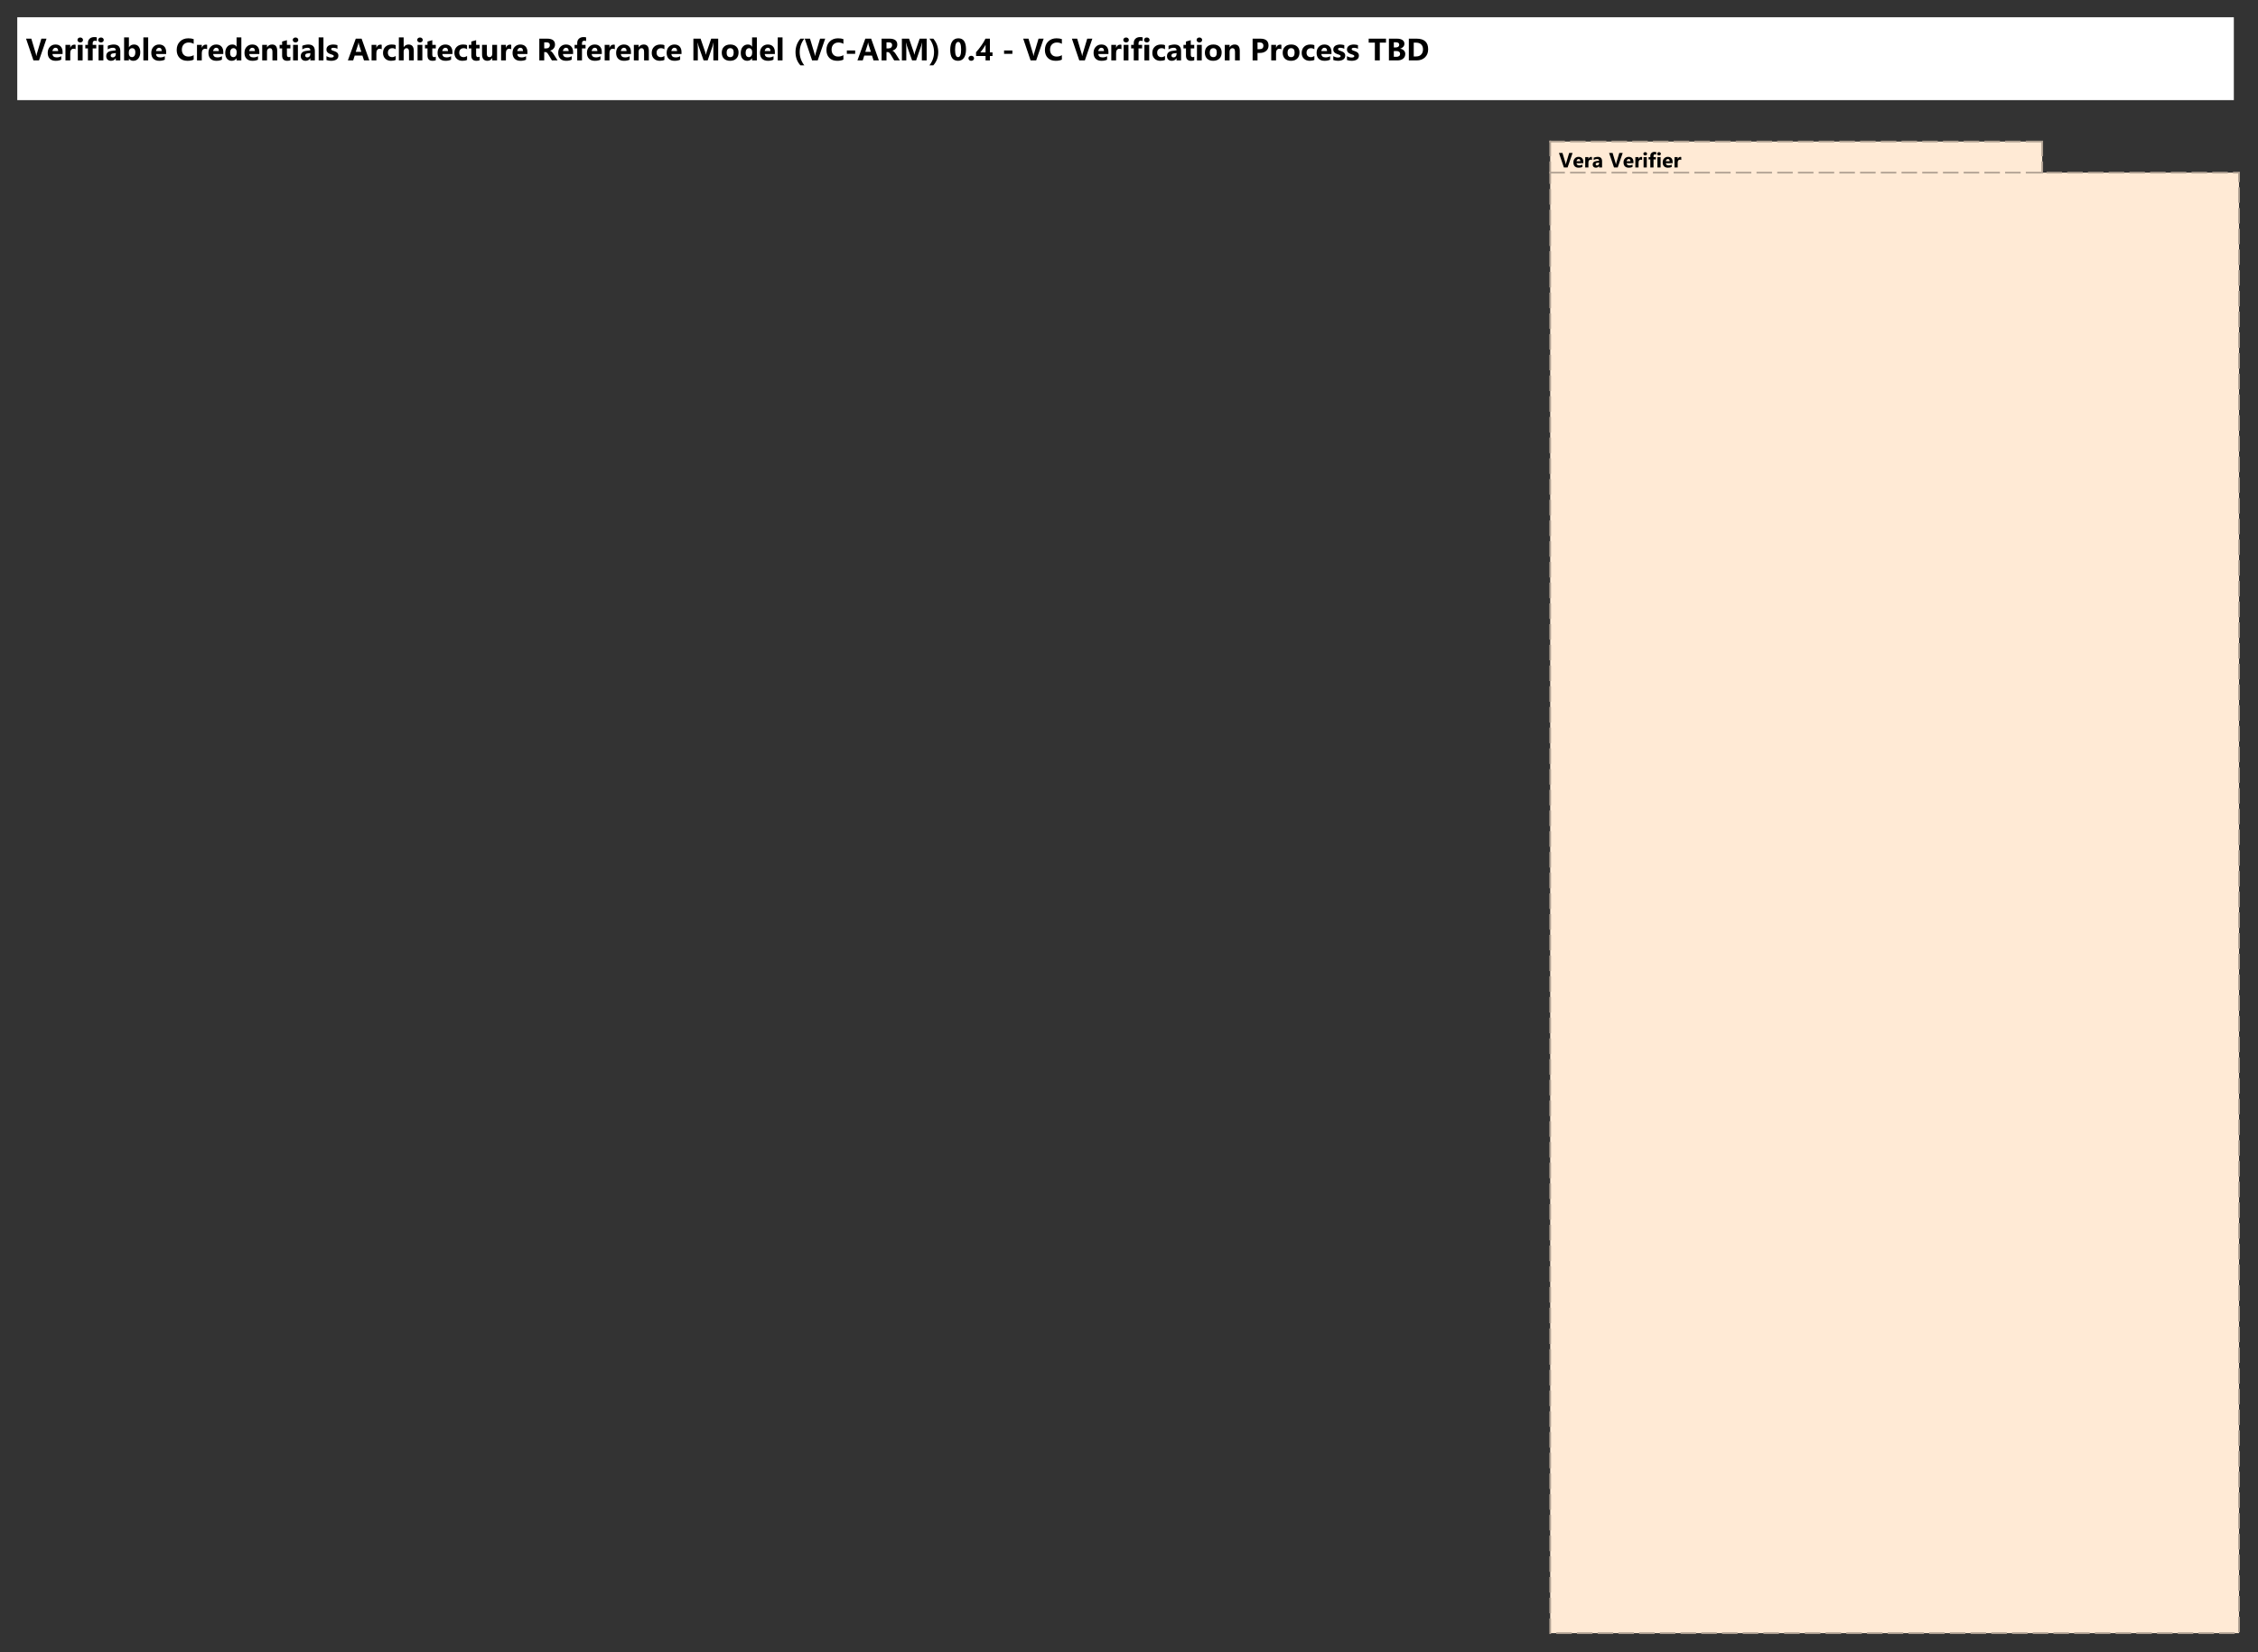 <?xml version="1.0" encoding="UTF-8"?>
<!DOCTYPE svg PUBLIC '-//W3C//DTD SVG 1.0//EN'
          'http://www.w3.org/TR/2001/REC-SVG-20010904/DTD/svg10.dtd'>
<svg fill-opacity="1" xmlns:xlink="http://www.w3.org/1999/xlink" color-rendering="auto" color-interpolation="auto" text-rendering="auto" stroke="black" stroke-linecap="square" stroke-miterlimit="10" shape-rendering="auto" stroke-opacity="1" fill="black" stroke-dasharray="none" font-weight="normal" stroke-width="1" viewBox="0 0 1308 957" xmlns="http://www.w3.org/2000/svg" font-family="'Dialog'" font-style="normal" stroke-linejoin="miter" font-size="12px" stroke-dashoffset="0" image-rendering="auto"
><rect x="0" y="0" width="1308" height="957" fill="#333333" stroke="none"/><!--Generated by Archi with Batik SVG Generator--><defs id="genericDefs"
  /><g
  ><defs id="defs1"
    ><clipPath clipPathUnits="userSpaceOnUse" id="clipPath1"
      ><path d="M9 9 L1296 9 L1296 60 L9 60 L9 9 Z"
      /></clipPath
      ><clipPath clipPathUnits="userSpaceOnUse" id="clipPath2"
      ><path d="M14 14 L832 14 L832 41 L14 41 L14 14 Z"
      /></clipPath
      ><clipPath clipPathUnits="userSpaceOnUse" id="clipPath3"
      ><path d="M897 81 L1299 81 L1299 948 L897 948 L897 81 Z"
      /></clipPath
      ><clipPath clipPathUnits="userSpaceOnUse" id="clipPath4"
      ><path d="M902 83 L974 83 L974 100 L902 100 L902 83 Z"
      /></clipPath
    ></defs
    ><g font-size="18px" fill="white" font-family="'Segoe UI'" stroke-linejoin="round" stroke="white" font-weight="bold" stroke-width="0" stroke-miterlimit="0"
    ><path d="M10 10 L1294 10 L1294 58 L10 58 L10 10" fill-rule="evenodd" clip-path="url(#clipPath1)" stroke="none"
      /><path fill="black" d="M26.938 22.391 L22.594 35 L19.375 35 L15.094 22.391 L18.141 22.391 L20.781 31.172 Q20.984 31.875 21.031 32.422 L21.078 32.422 Q21.141 31.828 21.359 31.125 L23.969 22.391 L26.938 22.391 ZM36.256 31.297 L30.396 31.297 Q30.537 33.25 32.865 33.25 Q34.35 33.25 35.475 32.547 L35.475 34.547 Q34.225 35.219 32.225 35.219 Q30.053 35.219 28.85 34.016 Q27.646 32.797 27.646 30.641 Q27.646 28.406 28.943 27.094 Q30.24 25.781 32.147 25.781 Q34.115 25.781 35.178 26.953 Q36.256 28.125 36.256 30.125 L36.256 31.297 ZM33.693 29.578 Q33.693 27.656 32.115 27.656 Q31.459 27.656 30.959 28.219 Q30.475 28.766 30.365 29.578 L33.693 29.578 ZM43.791 28.5 Q43.291 28.234 42.619 28.234 Q41.713 28.234 41.197 28.906 Q40.697 29.562 40.697 30.703 L40.697 35 L37.916 35 L37.916 26 L40.697 26 L40.697 27.672 L40.728 27.672 Q41.385 25.844 43.103 25.844 Q43.541 25.844 43.791 25.953 L43.791 28.5 ZM46.485 24.578 Q45.782 24.578 45.329 24.156 Q44.876 23.734 44.876 23.141 Q44.876 22.516 45.329 22.125 Q45.782 21.719 46.485 21.719 Q47.188 21.719 47.626 22.125 Q48.079 22.516 48.079 23.141 Q48.079 23.766 47.626 24.172 Q47.188 24.578 46.485 24.578 ZM47.86 35 L45.079 35 L45.079 26 L47.86 26 L47.86 35 ZM56.069 23.797 Q55.523 23.594 55.038 23.594 Q53.694 23.594 53.694 25.047 L53.694 26 L55.757 26 L55.757 28.047 L53.694 28.047 L53.694 35 L50.929 35 L50.929 28.047 L49.413 28.047 L49.413 26 L50.929 26 L50.929 24.891 Q50.929 23.344 51.929 22.406 Q52.929 21.469 54.663 21.469 Q55.507 21.469 56.069 21.641 L56.069 23.797 ZM58.5 24.578 Q57.797 24.578 57.344 24.156 Q56.891 23.734 56.891 23.141 Q56.891 22.516 57.344 22.125 Q57.797 21.719 58.5 21.719 Q59.203 21.719 59.641 22.125 Q60.094 22.516 60.094 23.141 Q60.094 23.766 59.641 24.172 Q59.203 24.578 58.5 24.578 ZM59.875 35 L57.094 35 L57.094 26 L59.875 26 L59.875 35 ZM69.693 35 L67.068 35 L67.068 33.703 L67.037 33.703 Q66.131 35.219 64.35 35.219 Q63.037 35.219 62.287 34.484 Q61.537 33.734 61.537 32.5 Q61.537 29.875 64.647 29.469 L67.084 29.141 Q67.084 27.672 65.49 27.672 Q63.881 27.672 62.428 28.625 L62.428 26.531 Q63.006 26.234 64.006 26.016 Q65.022 25.781 65.85 25.781 Q69.693 25.781 69.693 29.625 L69.693 35 ZM67.084 31.344 L67.084 30.734 L65.443 30.953 Q64.1 31.125 64.1 32.172 Q64.1 32.641 64.428 32.953 Q64.756 33.25 65.318 33.25 Q66.1 33.25 66.584 32.719 Q67.084 32.172 67.084 31.344 ZM74.707 33.953 L74.676 33.953 L74.676 35 L71.894 35 L71.894 21.672 L74.676 21.672 L74.676 27.359 L74.707 27.359 Q75.738 25.781 77.629 25.781 Q79.379 25.781 80.316 26.984 Q81.254 28.172 81.254 30.25 Q81.254 32.5 80.144 33.859 Q79.051 35.219 77.223 35.219 Q75.551 35.219 74.707 33.953 ZM74.629 30.156 L74.629 31.078 Q74.629 31.953 75.129 32.531 Q75.629 33.094 76.41 33.094 Q77.363 33.094 77.879 32.359 Q78.41 31.625 78.41 30.281 Q78.41 29.156 77.926 28.531 Q77.441 27.906 76.566 27.906 Q75.723 27.906 75.176 28.531 Q74.629 29.156 74.629 30.156 ZM85.838 35 L83.057 35 L83.057 21.672 L85.838 21.672 L85.838 35 ZM96.25 31.297 L90.391 31.297 Q90.531 33.25 92.859 33.25 Q94.344 33.25 95.469 32.547 L95.469 34.547 Q94.219 35.219 92.219 35.219 Q90.047 35.219 88.844 34.016 Q87.641 32.797 87.641 30.641 Q87.641 28.406 88.938 27.094 Q90.234 25.781 92.141 25.781 Q94.109 25.781 95.172 26.953 Q96.25 28.125 96.25 30.125 L96.25 31.297 ZM93.688 29.578 Q93.688 27.656 92.109 27.656 Q91.453 27.656 90.953 28.219 Q90.469 28.766 90.359 29.578 L93.688 29.578 ZM112.189 34.547 Q110.798 35.219 108.579 35.219 Q105.673 35.219 104.017 33.516 Q102.36 31.812 102.36 28.969 Q102.36 25.953 104.22 24.078 Q106.095 22.188 109.064 22.188 Q110.923 22.188 112.189 22.656 L112.189 25.391 Q110.923 24.625 109.298 24.625 Q107.517 24.625 106.423 25.75 Q105.345 26.859 105.345 28.766 Q105.345 30.594 106.376 31.688 Q107.407 32.766 109.142 32.766 Q110.798 32.766 112.189 31.953 L112.189 34.547 ZM119.983 28.5 Q119.483 28.234 118.811 28.234 Q117.905 28.234 117.39 28.906 Q116.89 29.562 116.89 30.703 L116.89 35 L114.108 35 L114.108 26 L116.89 26 L116.89 27.672 L116.921 27.672 Q117.577 25.844 119.296 25.844 Q119.733 25.844 119.983 25.953 L119.983 28.5 ZM129.35 31.297 L123.49 31.297 Q123.631 33.25 125.959 33.25 Q127.443 33.25 128.568 32.547 L128.568 34.547 Q127.318 35.219 125.318 35.219 Q123.147 35.219 121.943 34.016 Q120.74 32.797 120.74 30.641 Q120.74 28.406 122.037 27.094 Q123.334 25.781 125.24 25.781 Q127.209 25.781 128.272 26.953 Q129.35 28.125 129.35 30.125 L129.35 31.297 ZM126.787 29.578 Q126.787 27.656 125.209 27.656 Q124.553 27.656 124.053 28.219 Q123.568 28.766 123.459 29.578 L126.787 29.578 ZM139.807 35 L137.041 35 L137.041 33.766 L136.994 33.766 Q136.057 35.219 134.213 35.219 Q132.525 35.219 131.494 34.031 Q130.478 32.844 130.478 30.703 Q130.478 28.469 131.603 27.125 Q132.744 25.781 134.572 25.781 Q136.322 25.781 136.994 27.031 L137.041 27.031 L137.041 21.672 L139.807 21.672 L139.807 35 ZM137.088 30.625 L137.088 29.953 Q137.088 29.062 136.572 28.484 Q136.072 27.906 135.26 27.906 Q134.322 27.906 133.807 28.641 Q133.291 29.359 133.291 30.625 Q133.291 31.812 133.791 32.453 Q134.291 33.094 135.182 33.094 Q136.025 33.094 136.557 32.422 Q137.088 31.734 137.088 30.625 ZM150.232 31.297 L144.373 31.297 Q144.514 33.25 146.842 33.25 Q148.326 33.25 149.451 32.547 L149.451 34.547 Q148.201 35.219 146.201 35.219 Q144.029 35.219 142.826 34.016 Q141.623 32.797 141.623 30.641 Q141.623 28.406 142.92 27.094 Q144.217 25.781 146.123 25.781 Q148.092 25.781 149.154 26.953 Q150.232 28.125 150.232 30.125 L150.232 31.297 ZM147.67 29.578 Q147.67 27.656 146.092 27.656 Q145.435 27.656 144.935 28.219 Q144.451 28.766 144.342 29.578 L147.67 29.578 ZM160.58 35 L157.815 35 L157.815 30 Q157.815 27.906 156.315 27.906 Q155.596 27.906 155.127 28.469 Q154.674 29.016 154.674 29.859 L154.674 35 L151.893 35 L151.893 26 L154.674 26 L154.674 27.422 L154.705 27.422 Q155.69 25.781 157.596 25.781 Q160.58 25.781 160.58 29.484 L160.58 35 ZM168.22 34.891 Q167.61 35.219 166.36 35.219 Q163.423 35.219 163.423 32.172 L163.423 28.047 L161.97 28.047 L161.97 26 L163.423 26 L163.423 24.062 L166.204 23.266 L166.204 26 L168.22 26 L168.22 28.047 L166.204 28.047 L166.204 31.688 Q166.204 33.094 167.314 33.094 Q167.751 33.094 168.22 32.844 L168.22 34.891 ZM171.193 24.578 Q170.49 24.578 170.037 24.156 Q169.584 23.734 169.584 23.141 Q169.584 22.516 170.037 22.125 Q170.49 21.719 171.193 21.719 Q171.897 21.719 172.334 22.125 Q172.787 22.516 172.787 23.141 Q172.787 23.766 172.334 24.172 Q171.897 24.578 171.193 24.578 ZM172.568 35 L169.787 35 L169.787 26 L172.568 26 L172.568 35 ZM182.387 35 L179.762 35 L179.762 33.703 L179.731 33.703 Q178.824 35.219 177.043 35.219 Q175.731 35.219 174.981 34.484 Q174.231 33.734 174.231 32.5 Q174.231 29.875 177.34 29.469 L179.777 29.141 Q179.777 27.672 178.184 27.672 Q176.574 27.672 175.121 28.625 L175.121 26.531 Q175.699 26.234 176.699 26.016 Q177.715 25.781 178.543 25.781 Q182.387 25.781 182.387 29.625 L182.387 35 ZM179.777 31.344 L179.777 30.734 L178.137 30.953 Q176.793 31.125 176.793 32.172 Q176.793 32.641 177.121 32.953 Q177.449 33.25 178.012 33.25 Q178.793 33.25 179.277 32.719 Q179.777 32.172 179.777 31.344 ZM187.369 35 L184.588 35 L184.588 21.672 L187.369 21.672 L187.369 35 ZM189.109 34.766 L189.109 32.516 Q189.797 32.922 190.469 33.125 Q191.156 33.328 191.766 33.328 Q192.5 33.328 192.922 33.125 Q193.359 32.922 193.359 32.516 Q193.359 32.25 193.156 32.078 Q192.969 31.891 192.656 31.766 Q192.359 31.641 192 31.531 Q191.641 31.422 191.312 31.297 Q190.766 31.094 190.359 30.859 Q189.953 30.625 189.672 30.312 Q189.406 30 189.25 29.609 Q189.109 29.203 189.109 28.641 Q189.109 27.891 189.438 27.344 Q189.766 26.797 190.312 26.453 Q190.875 26.109 191.578 25.953 Q192.281 25.781 193.047 25.781 Q193.641 25.781 194.25 25.875 Q194.875 25.969 195.469 26.141 L195.469 28.281 Q194.953 27.984 194.344 27.828 Q193.75 27.672 193.156 27.672 Q192.891 27.672 192.641 27.719 Q192.406 27.766 192.219 27.859 Q192.031 27.953 191.922 28.094 Q191.828 28.234 191.828 28.422 Q191.828 28.672 191.984 28.844 Q192.141 29.016 192.391 29.156 Q192.656 29.281 192.969 29.391 Q193.281 29.484 193.578 29.578 Q194.141 29.781 194.578 30.016 Q195.031 30.234 195.344 30.547 Q195.672 30.844 195.844 31.266 Q196.016 31.672 196.016 32.25 Q196.016 33.047 195.672 33.625 Q195.328 34.188 194.75 34.547 Q194.172 34.891 193.422 35.047 Q192.672 35.219 191.859 35.219 Q190.375 35.219 189.109 34.766 ZM213.947 35 L210.853 35 L209.947 32.203 L205.463 32.203 L204.588 35 L201.51 35 L206.088 22.391 L209.463 22.391 L213.947 35 ZM209.307 30.016 L207.947 25.781 Q207.791 25.312 207.728 24.641 L207.666 24.641 Q207.619 25.203 207.447 25.75 L206.072 30.016 L209.307 30.016 ZM221.119 28.5 Q220.619 28.234 219.947 28.234 Q219.041 28.234 218.525 28.906 Q218.025 29.562 218.025 30.703 L218.025 35 L215.244 35 L215.244 26 L218.025 26 L218.025 27.672 L218.057 27.672 Q218.713 25.844 220.432 25.844 Q220.869 25.844 221.119 25.953 L221.119 28.5 ZM229.22 34.672 Q228.282 35.219 226.517 35.219 Q224.439 35.219 223.157 33.969 Q221.876 32.703 221.876 30.719 Q221.876 28.422 223.251 27.109 Q224.626 25.781 226.923 25.781 Q228.517 25.781 229.22 26.203 L229.22 28.562 Q228.36 27.906 227.282 27.906 Q226.095 27.906 225.392 28.609 Q224.689 29.297 224.689 30.531 Q224.689 31.734 225.36 32.422 Q226.032 33.094 227.189 33.094 Q228.235 33.094 229.22 32.438 L229.22 34.672 ZM239.688 35 L236.922 35 L236.922 29.891 Q236.922 27.906 235.469 27.906 Q234.734 27.906 234.281 28.469 Q233.828 29.016 233.828 29.859 L233.828 35 L231.047 35 L231.047 21.672 L233.828 21.672 L233.828 27.328 L233.859 27.328 Q234.875 25.781 236.625 25.781 Q239.688 25.781 239.688 29.469 L239.688 35 ZM243.29 24.578 Q242.587 24.578 242.134 24.156 Q241.681 23.734 241.681 23.141 Q241.681 22.516 242.134 22.125 Q242.587 21.719 243.29 21.719 Q243.993 21.719 244.431 22.125 Q244.884 22.516 244.884 23.141 Q244.884 23.766 244.431 24.172 Q243.993 24.578 243.29 24.578 ZM244.665 35 L241.884 35 L241.884 26 L244.665 26 L244.665 35 ZM252.436 34.891 Q251.827 35.219 250.577 35.219 Q247.64 35.219 247.64 32.172 L247.64 28.047 L246.186 28.047 L246.186 26 L247.64 26 L247.64 24.062 L250.421 23.266 L250.421 26 L252.436 26 L252.436 28.047 L250.421 28.047 L250.421 31.688 Q250.421 33.094 251.53 33.094 Q251.968 33.094 252.436 32.844 L252.436 34.891 ZM262.082 31.297 L256.223 31.297 Q256.363 33.25 258.691 33.25 Q260.176 33.25 261.301 32.547 L261.301 34.547 Q260.051 35.219 258.051 35.219 Q255.879 35.219 254.676 34.016 Q253.473 32.797 253.473 30.641 Q253.473 28.406 254.769 27.094 Q256.066 25.781 257.973 25.781 Q259.941 25.781 261.004 26.953 Q262.082 28.125 262.082 30.125 L262.082 31.297 ZM259.519 29.578 Q259.519 27.656 257.941 27.656 Q257.285 27.656 256.785 28.219 Q256.301 28.766 256.191 29.578 L259.519 29.578 ZM270.555 34.672 Q269.617 35.219 267.852 35.219 Q265.773 35.219 264.492 33.969 Q263.211 32.703 263.211 30.719 Q263.211 28.422 264.586 27.109 Q265.961 25.781 268.258 25.781 Q269.852 25.781 270.555 26.203 L270.555 28.562 Q269.695 27.906 268.617 27.906 Q267.43 27.906 266.727 28.609 Q266.023 29.297 266.023 30.531 Q266.023 31.734 266.695 32.422 Q267.367 33.094 268.523 33.094 Q269.57 33.094 270.555 32.438 L270.555 34.672 ZM277.819 34.891 Q277.21 35.219 275.96 35.219 Q273.022 35.219 273.022 32.172 L273.022 28.047 L271.569 28.047 L271.569 26 L273.022 26 L273.022 24.062 L275.804 23.266 L275.804 26 L277.819 26 L277.819 28.047 L275.804 28.047 L275.804 31.688 Q275.804 33.094 276.913 33.094 Q277.351 33.094 277.819 32.844 L277.819 34.891 ZM287.934 35 L285.168 35 L285.168 33.625 L285.121 33.625 Q284.09 35.219 282.371 35.219 Q279.246 35.219 279.246 31.438 L279.246 26 L282.012 26 L282.012 31.188 Q282.012 33.094 283.527 33.094 Q284.277 33.094 284.715 32.578 Q285.168 32.047 285.168 31.156 L285.168 26 L287.934 26 L287.934 35 ZM296.151 28.5 Q295.651 28.234 294.979 28.234 Q294.073 28.234 293.558 28.906 Q293.058 29.562 293.058 30.703 L293.058 35 L290.276 35 L290.276 26 L293.058 26 L293.058 27.672 L293.089 27.672 Q293.745 25.844 295.464 25.844 Q295.901 25.844 296.151 25.953 L296.151 28.5 ZM305.518 31.297 L299.658 31.297 Q299.799 33.25 302.127 33.25 Q303.611 33.25 304.736 32.547 L304.736 34.547 Q303.486 35.219 301.486 35.219 Q299.315 35.219 298.111 34.016 Q296.908 32.797 296.908 30.641 Q296.908 28.406 298.205 27.094 Q299.502 25.781 301.408 25.781 Q303.377 25.781 304.44 26.953 Q305.518 28.125 305.518 30.125 L305.518 31.297 ZM302.955 29.578 Q302.955 27.656 301.377 27.656 Q300.721 27.656 300.221 28.219 Q299.736 28.766 299.627 29.578 L302.955 29.578 ZM322.987 35 L319.722 35 L317.769 31.75 Q317.55 31.391 317.347 31.109 Q317.144 30.812 316.925 30.609 Q316.722 30.391 316.503 30.281 Q316.284 30.172 316.019 30.172 L315.253 30.172 L315.253 35 L312.409 35 L312.409 22.391 L316.909 22.391 Q321.503 22.391 321.503 25.828 Q321.503 26.484 321.3 27.047 Q321.097 27.594 320.722 28.047 Q320.362 28.5 319.831 28.828 Q319.315 29.141 318.675 29.328 L318.675 29.359 Q318.956 29.453 319.222 29.656 Q319.487 29.844 319.722 30.109 Q319.972 30.375 320.19 30.688 Q320.425 30.984 320.612 31.266 L322.987 35 ZM315.253 24.516 L315.253 28.031 L316.487 28.031 Q317.394 28.031 317.956 27.5 Q318.519 26.969 318.519 26.172 Q318.519 24.516 316.534 24.516 L315.253 24.516 ZM331.973 31.297 L326.113 31.297 Q326.254 33.25 328.582 33.25 Q330.066 33.25 331.191 32.547 L331.191 34.547 Q329.941 35.219 327.941 35.219 Q325.769 35.219 324.566 34.016 Q323.363 32.797 323.363 30.641 Q323.363 28.406 324.66 27.094 Q325.957 25.781 327.863 25.781 Q329.832 25.781 330.894 26.953 Q331.973 28.125 331.973 30.125 L331.973 31.297 ZM329.41 29.578 Q329.41 27.656 327.832 27.656 Q327.176 27.656 326.676 28.219 Q326.191 28.766 326.082 29.578 L329.41 29.578 ZM339.508 23.797 Q338.961 23.594 338.477 23.594 Q337.133 23.594 337.133 25.047 L337.133 26 L339.195 26 L339.195 28.047 L337.133 28.047 L337.133 35 L334.367 35 L334.367 28.047 L332.852 28.047 L332.852 26 L334.367 26 L334.367 24.891 Q334.367 23.344 335.367 22.406 Q336.367 21.469 338.102 21.469 Q338.945 21.469 339.508 21.641 L339.508 23.797 ZM348.61 31.297 L342.751 31.297 Q342.892 33.25 345.22 33.25 Q346.704 33.25 347.829 32.547 L347.829 34.547 Q346.579 35.219 344.579 35.219 Q342.407 35.219 341.204 34.016 Q340.001 32.797 340.001 30.641 Q340.001 28.406 341.298 27.094 Q342.595 25.781 344.501 25.781 Q346.47 25.781 347.532 26.953 Q348.61 28.125 348.61 30.125 L348.61 31.297 ZM346.048 29.578 Q346.048 27.656 344.47 27.656 Q343.813 27.656 343.313 28.219 Q342.829 28.766 342.72 29.578 L346.048 29.578 ZM356.146 28.5 Q355.646 28.234 354.974 28.234 Q354.067 28.234 353.552 28.906 Q353.052 29.562 353.052 30.703 L353.052 35 L350.271 35 L350.271 26 L353.052 26 L353.052 27.672 L353.083 27.672 Q353.739 25.844 355.458 25.844 Q355.896 25.844 356.146 25.953 L356.146 28.5 ZM365.512 31.297 L359.652 31.297 Q359.793 33.25 362.121 33.25 Q363.606 33.25 364.731 32.547 L364.731 34.547 Q363.481 35.219 361.481 35.219 Q359.309 35.219 358.106 34.016 Q356.902 32.797 356.902 30.641 Q356.902 28.406 358.199 27.094 Q359.496 25.781 361.402 25.781 Q363.371 25.781 364.434 26.953 Q365.512 28.125 365.512 30.125 L365.512 31.297 ZM362.949 29.578 Q362.949 27.656 361.371 27.656 Q360.715 27.656 360.215 28.219 Q359.731 28.766 359.621 29.578 L362.949 29.578 ZM375.859 35 L373.094 35 L373.094 30 Q373.094 27.906 371.594 27.906 Q370.875 27.906 370.406 28.469 Q369.953 29.016 369.953 29.859 L369.953 35 L367.172 35 L367.172 26 L369.953 26 L369.953 27.422 L369.984 27.422 Q370.969 25.781 372.875 25.781 Q375.859 25.781 375.859 29.484 L375.859 35 ZM384.874 34.672 Q383.937 35.219 382.171 35.219 Q380.093 35.219 378.812 33.969 Q377.53 32.703 377.53 30.719 Q377.53 28.422 378.905 27.109 Q380.28 25.781 382.577 25.781 Q384.171 25.781 384.874 26.203 L384.874 28.562 Q384.015 27.906 382.937 27.906 Q381.749 27.906 381.046 28.609 Q380.343 29.297 380.343 30.531 Q380.343 31.734 381.015 32.422 Q381.687 33.094 382.843 33.094 Q383.89 33.094 384.874 32.438 L384.874 34.672 ZM394.779 31.297 L388.92 31.297 Q389.06 33.25 391.389 33.25 Q392.873 33.25 393.998 32.547 L393.998 34.547 Q392.748 35.219 390.748 35.219 Q388.576 35.219 387.373 34.016 Q386.17 32.797 386.17 30.641 Q386.17 28.406 387.467 27.094 Q388.764 25.781 390.67 25.781 Q392.639 25.781 393.701 26.953 Q394.779 28.125 394.779 30.125 L394.779 31.297 ZM392.217 29.578 Q392.217 27.656 390.639 27.656 Q389.982 27.656 389.482 28.219 Q388.998 28.766 388.889 29.578 L392.217 29.578 ZM416.03 35 L413.233 35 L413.233 27.453 Q413.233 26.234 413.343 24.766 L413.265 24.766 Q413.046 25.922 412.874 26.438 L409.921 35 L407.593 35 L404.593 26.516 Q404.468 26.172 404.202 24.766 L404.124 24.766 Q404.233 26.625 404.233 28.031 L404.233 35 L401.671 35 L401.671 22.391 L405.827 22.391 L408.405 29.859 Q408.718 30.766 408.858 31.672 L408.905 31.672 Q409.14 30.625 409.405 29.844 L411.983 22.391 L416.03 22.391 L416.03 35 ZM422.913 35.219 Q420.663 35.219 419.382 33.969 Q418.101 32.703 418.101 30.531 Q418.101 28.297 419.429 27.047 Q420.772 25.781 423.038 25.781 Q425.288 25.781 426.554 27.047 Q427.835 28.297 427.835 30.375 Q427.835 32.625 426.522 33.922 Q425.21 35.219 422.913 35.219 ZM422.991 27.906 Q422.007 27.906 421.46 28.594 Q420.913 29.266 420.913 30.5 Q420.913 33.094 423.007 33.094 Q425.007 33.094 425.007 30.422 Q425.007 27.906 422.991 27.906 ZM438.433 35 L435.667 35 L435.667 33.766 L435.62 33.766 Q434.683 35.219 432.839 35.219 Q431.151 35.219 430.12 34.031 Q429.104 32.844 429.104 30.703 Q429.104 28.469 430.229 27.125 Q431.37 25.781 433.198 25.781 Q434.948 25.781 435.62 27.031 L435.667 27.031 L435.667 21.672 L438.433 21.672 L438.433 35 ZM435.714 30.625 L435.714 29.953 Q435.714 29.062 435.198 28.484 Q434.698 27.906 433.886 27.906 Q432.948 27.906 432.433 28.641 Q431.917 29.359 431.917 30.625 Q431.917 31.812 432.417 32.453 Q432.917 33.094 433.808 33.094 Q434.651 33.094 435.183 32.422 Q435.714 31.734 435.714 30.625 ZM448.858 31.297 L442.999 31.297 Q443.14 33.25 445.468 33.25 Q446.952 33.25 448.077 32.547 L448.077 34.547 Q446.827 35.219 444.827 35.219 Q442.655 35.219 441.452 34.016 Q440.249 32.797 440.249 30.641 Q440.249 28.406 441.546 27.094 Q442.843 25.781 444.749 25.781 Q446.718 25.781 447.78 26.953 Q448.858 28.125 448.858 30.125 L448.858 31.297 ZM446.296 29.578 Q446.296 27.656 444.718 27.656 Q444.062 27.656 443.562 28.219 Q443.077 28.766 442.968 29.578 L446.296 29.578 ZM453.3 35 L450.519 35 L450.519 21.672 L453.3 21.672 L453.3 35 ZM465.928 37.859 L463.662 37.859 Q460.818 34.734 460.818 30.172 Q460.818 25.766 463.662 22.391 L465.912 22.391 Q463.24 25.922 463.24 30.172 Q463.24 34.422 465.928 37.859 ZM478.01 22.391 L473.666 35 L470.447 35 L466.166 22.391 L469.213 22.391 L471.853 31.172 Q472.057 31.875 472.103 32.422 L472.15 32.422 Q472.213 31.828 472.432 31.125 L475.041 22.391 L478.01 22.391 ZM488.562 34.547 Q487.172 35.219 484.953 35.219 Q482.047 35.219 480.391 33.516 Q478.734 31.812 478.734 28.969 Q478.734 25.953 480.594 24.078 Q482.469 22.188 485.438 22.188 Q487.297 22.188 488.562 22.656 L488.562 25.391 Q487.297 24.625 485.672 24.625 Q483.891 24.625 482.797 25.75 Q481.719 26.859 481.719 28.766 Q481.719 30.594 482.75 31.688 Q483.781 32.766 485.516 32.766 Q487.172 32.766 488.562 31.953 L488.562 34.547 ZM495.373 31.172 L490.56 31.172 L490.56 29.219 L495.373 29.219 L495.373 31.172 ZM509.119 35 L506.025 35 L505.119 32.203 L500.635 32.203 L499.76 35 L496.682 35 L501.26 22.391 L504.635 22.391 L509.119 35 ZM504.478 30.016 L503.119 25.781 Q502.963 25.312 502.9 24.641 L502.838 24.641 Q502.791 25.203 502.619 25.75 L501.244 30.016 L504.478 30.016 ZM521.26 35 L517.994 35 L516.041 31.75 Q515.822 31.391 515.619 31.109 Q515.416 30.812 515.197 30.609 Q514.994 30.391 514.775 30.281 Q514.557 30.172 514.291 30.172 L513.525 30.172 L513.525 35 L510.682 35 L510.682 22.391 L515.182 22.391 Q519.775 22.391 519.775 25.828 Q519.775 26.484 519.572 27.047 Q519.369 27.594 518.994 28.047 Q518.635 28.5 518.104 28.828 Q517.588 29.141 516.947 29.328 L516.947 29.359 Q517.229 29.453 517.494 29.656 Q517.76 29.844 517.994 30.109 Q518.244 30.375 518.463 30.688 Q518.697 30.984 518.885 31.266 L521.26 35 ZM513.525 24.516 L513.525 28.031 L514.76 28.031 Q515.666 28.031 516.229 27.5 Q516.791 26.969 516.791 26.172 Q516.791 24.516 514.807 24.516 L513.525 24.516 ZM536.792 35 L533.995 35 L533.995 27.453 Q533.995 26.234 534.105 24.766 L534.026 24.766 Q533.808 25.922 533.636 26.438 L530.683 35 L528.355 35 L525.355 26.516 Q525.23 26.172 524.964 24.766 L524.886 24.766 Q524.995 26.625 524.995 28.031 L524.995 35 L522.433 35 L522.433 22.391 L526.589 22.391 L529.167 29.859 Q529.48 30.766 529.62 31.672 L529.667 31.672 Q529.901 30.625 530.167 29.844 L532.745 22.391 L536.792 22.391 L536.792 35 ZM540.628 37.859 L538.378 37.859 Q541.065 34.438 541.065 30.172 Q541.065 25.953 538.378 22.391 L540.644 22.391 Q543.503 25.781 543.503 30.172 Q543.503 34.703 540.628 37.859 ZM554.941 35.219 Q550.441 35.219 550.441 28.906 Q550.441 25.625 551.66 23.906 Q552.879 22.188 555.191 22.188 Q559.582 22.188 559.582 28.609 Q559.582 31.812 558.379 33.516 Q557.176 35.219 554.941 35.219 ZM555.066 24.297 Q553.254 24.297 553.254 28.828 Q553.254 33.094 555.019 33.094 Q556.754 33.094 556.754 28.703 Q556.754 24.297 555.066 24.297 ZM562.592 35.219 Q561.904 35.219 561.451 34.797 Q560.998 34.375 560.998 33.766 Q560.998 33.125 561.467 32.719 Q561.936 32.312 562.639 32.312 Q563.357 32.312 563.795 32.734 Q564.248 33.141 564.248 33.766 Q564.248 34.406 563.779 34.812 Q563.326 35.219 562.592 35.219 ZM573.438 22.391 L573.438 30.344 L574.938 30.344 L574.938 32.422 L573.438 32.422 L573.438 35 L570.907 35 L570.907 32.422 L565.407 32.422 L565.407 30.25 Q566.142 29.422 566.923 28.453 Q567.704 27.484 568.423 26.453 Q569.157 25.422 569.782 24.391 Q570.423 23.344 570.86 22.391 L573.438 22.391 ZM567.892 30.344 L570.907 30.344 L570.907 25.938 Q570.595 26.516 570.235 27.094 Q569.876 27.672 569.47 28.25 Q569.079 28.812 568.673 29.344 Q568.267 29.875 567.892 30.344 ZM586.445 31.172 L581.633 31.172 L581.633 29.219 L586.445 29.219 L586.445 31.172 ZM604.563 22.391 L600.22 35 L597.001 35 L592.72 22.391 L595.767 22.391 L598.407 31.172 Q598.61 31.875 598.657 32.422 L598.704 32.422 Q598.767 31.828 598.985 31.125 L601.595 22.391 L604.563 22.391 ZM615.116 34.547 Q613.726 35.219 611.507 35.219 Q608.601 35.219 606.944 33.516 Q605.288 31.812 605.288 28.969 Q605.288 25.953 607.148 24.078 Q609.023 22.188 611.991 22.188 Q613.851 22.188 615.116 22.656 L615.116 25.391 Q613.851 24.625 612.226 24.625 Q610.444 24.625 609.351 25.75 Q608.273 26.859 608.273 28.766 Q608.273 30.594 609.304 31.688 Q610.335 32.766 612.069 32.766 Q613.726 32.766 615.116 31.953 L615.116 34.547 ZM632.768 22.391 L628.424 35 L625.205 35 L620.924 22.391 L623.971 22.391 L626.611 31.172 Q626.814 31.875 626.861 32.422 L626.908 32.422 Q626.971 31.828 627.189 31.125 L629.799 22.391 L632.768 22.391 ZM642.086 31.297 L636.227 31.297 Q636.367 33.25 638.695 33.25 Q640.18 33.25 641.305 32.547 L641.305 34.547 Q640.055 35.219 638.055 35.219 Q635.883 35.219 634.68 34.016 Q633.477 32.797 633.477 30.641 Q633.477 28.406 634.773 27.094 Q636.07 25.781 637.977 25.781 Q639.945 25.781 641.008 26.953 Q642.086 28.125 642.086 30.125 L642.086 31.297 ZM639.523 29.578 Q639.523 27.656 637.945 27.656 Q637.289 27.656 636.789 28.219 Q636.305 28.766 636.195 29.578 L639.523 29.578 ZM649.621 28.5 Q649.121 28.234 648.449 28.234 Q647.543 28.234 647.027 28.906 Q646.527 29.562 646.527 30.703 L646.527 35 L643.746 35 L643.746 26 L646.527 26 L646.527 27.672 L646.559 27.672 Q647.215 25.844 648.934 25.844 Q649.371 25.844 649.621 25.953 L649.621 28.5 ZM652.315 24.578 Q651.612 24.578 651.159 24.156 Q650.706 23.734 650.706 23.141 Q650.706 22.516 651.159 22.125 Q651.612 21.719 652.315 21.719 Q653.019 21.719 653.456 22.125 Q653.909 22.516 653.909 23.141 Q653.909 23.766 653.456 24.172 Q653.019 24.578 652.315 24.578 ZM653.69 35 L650.909 35 L650.909 26 L653.69 26 L653.69 35 ZM661.899 23.797 Q661.352 23.594 660.868 23.594 Q659.524 23.594 659.524 25.047 L659.524 26 L661.587 26 L661.587 28.047 L659.524 28.047 L659.524 35 L656.759 35 L656.759 28.047 L655.243 28.047 L655.243 26 L656.759 26 L656.759 24.891 Q656.759 23.344 657.759 22.406 Q658.759 21.469 660.493 21.469 Q661.337 21.469 661.899 21.641 L661.899 23.797 ZM664.33 24.578 Q663.627 24.578 663.174 24.156 Q662.721 23.734 662.721 23.141 Q662.721 22.516 663.174 22.125 Q663.627 21.719 664.33 21.719 Q665.033 21.719 665.471 22.125 Q665.924 22.516 665.924 23.141 Q665.924 23.766 665.471 24.172 Q665.033 24.578 664.33 24.578 ZM665.705 35 L662.924 35 L662.924 26 L665.705 26 L665.705 35 ZM674.852 34.672 Q673.914 35.219 672.148 35.219 Q670.07 35.219 668.789 33.969 Q667.508 32.703 667.508 30.719 Q667.508 28.422 668.883 27.109 Q670.258 25.781 672.555 25.781 Q674.148 25.781 674.852 26.203 L674.852 28.562 Q673.992 27.906 672.914 27.906 Q671.727 27.906 671.023 28.609 Q670.32 29.297 670.32 30.531 Q670.32 31.734 670.992 32.422 Q671.664 33.094 672.82 33.094 Q673.867 33.094 674.852 32.438 L674.852 34.672 ZM684.163 35 L681.538 35 L681.538 33.703 L681.507 33.703 Q680.601 35.219 678.819 35.219 Q677.507 35.219 676.757 34.484 Q676.007 33.734 676.007 32.5 Q676.007 29.875 679.116 29.469 L681.554 29.141 Q681.554 27.672 679.96 27.672 Q678.351 27.672 676.898 28.625 L676.898 26.531 Q677.476 26.234 678.476 26.016 Q679.491 25.781 680.319 25.781 Q684.163 25.781 684.163 29.625 L684.163 35 ZM681.554 31.344 L681.554 30.734 L679.913 30.953 Q678.569 31.125 678.569 32.172 Q678.569 32.641 678.898 32.953 Q679.226 33.25 679.788 33.25 Q680.569 33.25 681.054 32.719 Q681.554 32.172 681.554 31.344 ZM691.802 34.891 Q691.192 35.219 689.942 35.219 Q687.005 35.219 687.005 32.172 L687.005 28.047 L685.552 28.047 L685.552 26 L687.005 26 L687.005 24.062 L689.786 23.266 L689.786 26 L691.802 26 L691.802 28.047 L689.786 28.047 L689.786 31.688 Q689.786 33.094 690.895 33.094 Q691.333 33.094 691.802 32.844 L691.802 34.891 ZM694.775 24.578 Q694.072 24.578 693.619 24.156 Q693.166 23.734 693.166 23.141 Q693.166 22.516 693.619 22.125 Q694.072 21.719 694.775 21.719 Q695.479 21.719 695.916 22.125 Q696.369 22.516 696.369 23.141 Q696.369 23.766 695.916 24.172 Q695.479 24.578 694.775 24.578 ZM696.15 35 L693.369 35 L693.369 26 L696.15 26 L696.15 35 ZM702.766 35.219 Q700.516 35.219 699.234 33.969 Q697.953 32.703 697.953 30.531 Q697.953 28.297 699.281 27.047 Q700.625 25.781 702.891 25.781 Q705.141 25.781 706.406 27.047 Q707.688 28.297 707.688 30.375 Q707.688 32.625 706.375 33.922 Q705.062 35.219 702.766 35.219 ZM702.844 27.906 Q701.859 27.906 701.312 28.594 Q700.766 29.266 700.766 30.5 Q700.766 33.094 702.859 33.094 Q704.859 33.094 704.859 30.422 Q704.859 27.906 702.844 27.906 ZM718.176 35 L715.41 35 L715.41 30 Q715.41 27.906 713.91 27.906 Q713.191 27.906 712.723 28.469 Q712.269 29.016 712.269 29.859 L712.269 35 L709.488 35 L709.488 26 L712.269 26 L712.269 27.422 L712.301 27.422 Q713.285 25.781 715.191 25.781 Q718.176 25.781 718.176 29.484 L718.176 35 ZM728.453 30.656 L728.453 35 L725.609 35 L725.609 22.391 L730.062 22.391 Q734.828 22.391 734.828 26.406 Q734.828 28.312 733.453 29.484 Q732.094 30.656 729.812 30.656 L728.453 30.656 ZM728.453 24.578 L728.453 28.5 L729.562 28.5 Q731.844 28.5 731.844 26.516 Q731.844 24.578 729.562 24.578 L728.453 24.578 ZM742.275 28.5 Q741.775 28.234 741.104 28.234 Q740.197 28.234 739.682 28.906 Q739.182 29.562 739.182 30.703 L739.182 35 L736.4 35 L736.4 26 L739.182 26 L739.182 27.672 L739.213 27.672 Q739.869 25.844 741.588 25.844 Q742.025 25.844 742.275 25.953 L742.275 28.5 ZM747.845 35.219 Q745.595 35.219 744.313 33.969 Q743.032 32.703 743.032 30.531 Q743.032 28.297 744.36 27.047 Q745.704 25.781 747.97 25.781 Q750.22 25.781 751.485 27.047 Q752.767 28.297 752.767 30.375 Q752.767 32.625 751.454 33.922 Q750.142 35.219 747.845 35.219 ZM747.923 27.906 Q746.938 27.906 746.392 28.594 Q745.845 29.266 745.845 30.5 Q745.845 33.094 747.938 33.094 Q749.938 33.094 749.938 30.422 Q749.938 27.906 747.923 27.906 ZM761.38 34.672 Q760.442 35.219 758.677 35.219 Q756.599 35.219 755.317 33.969 Q754.036 32.703 754.036 30.719 Q754.036 28.422 755.411 27.109 Q756.786 25.781 759.083 25.781 Q760.677 25.781 761.38 26.203 L761.38 28.562 Q760.52 27.906 759.442 27.906 Q758.255 27.906 757.552 28.609 Q756.849 29.297 756.849 30.531 Q756.849 31.734 757.52 32.422 Q758.192 33.094 759.349 33.094 Q760.395 33.094 761.38 32.438 L761.38 34.672 ZM771.285 31.297 L765.426 31.297 Q765.566 33.25 767.894 33.25 Q769.379 33.25 770.504 32.547 L770.504 34.547 Q769.254 35.219 767.254 35.219 Q765.082 35.219 763.879 34.016 Q762.676 32.797 762.676 30.641 Q762.676 28.406 763.973 27.094 Q765.269 25.781 767.176 25.781 Q769.144 25.781 770.207 26.953 Q771.285 28.125 771.285 30.125 L771.285 31.297 ZM768.723 29.578 Q768.723 27.656 767.144 27.656 Q766.488 27.656 765.988 28.219 Q765.504 28.766 765.394 29.578 L768.723 29.578 ZM772.352 34.766 L772.352 32.516 Q773.039 32.922 773.711 33.125 Q774.398 33.328 775.008 33.328 Q775.742 33.328 776.164 33.125 Q776.602 32.922 776.602 32.516 Q776.602 32.25 776.398 32.078 Q776.211 31.891 775.898 31.766 Q775.602 31.641 775.242 31.531 Q774.883 31.422 774.555 31.297 Q774.008 31.094 773.602 30.859 Q773.195 30.625 772.914 30.312 Q772.648 30 772.492 29.609 Q772.352 29.203 772.352 28.641 Q772.352 27.891 772.68 27.344 Q773.008 26.797 773.555 26.453 Q774.117 26.109 774.82 25.953 Q775.523 25.781 776.289 25.781 Q776.883 25.781 777.492 25.875 Q778.117 25.969 778.711 26.141 L778.711 28.281 Q778.195 27.984 777.586 27.828 Q776.992 27.672 776.398 27.672 Q776.133 27.672 775.883 27.719 Q775.648 27.766 775.461 27.859 Q775.273 27.953 775.164 28.094 Q775.07 28.234 775.07 28.422 Q775.07 28.672 775.227 28.844 Q775.383 29.016 775.633 29.156 Q775.898 29.281 776.211 29.391 Q776.523 29.484 776.82 29.578 Q777.383 29.781 777.82 30.016 Q778.273 30.234 778.586 30.547 Q778.914 30.844 779.086 31.266 Q779.258 31.672 779.258 32.25 Q779.258 33.047 778.914 33.625 Q778.57 34.188 777.992 34.547 Q777.414 34.891 776.664 35.047 Q775.914 35.219 775.102 35.219 Q773.617 35.219 772.352 34.766 ZM780.27 34.766 L780.27 32.516 Q780.958 32.922 781.63 33.125 Q782.317 33.328 782.927 33.328 Q783.661 33.328 784.083 33.125 Q784.52 32.922 784.52 32.516 Q784.52 32.25 784.317 32.078 Q784.13 31.891 783.817 31.766 Q783.52 31.641 783.161 31.531 Q782.802 31.422 782.474 31.297 Q781.927 31.094 781.52 30.859 Q781.114 30.625 780.833 30.312 Q780.567 30 780.411 29.609 Q780.27 29.203 780.27 28.641 Q780.27 27.891 780.599 27.344 Q780.927 26.797 781.474 26.453 Q782.036 26.109 782.739 25.953 Q783.442 25.781 784.208 25.781 Q784.802 25.781 785.411 25.875 Q786.036 25.969 786.63 26.141 L786.63 28.281 Q786.114 27.984 785.505 27.828 Q784.911 27.672 784.317 27.672 Q784.052 27.672 783.802 27.719 Q783.567 27.766 783.38 27.859 Q783.192 27.953 783.083 28.094 Q782.989 28.234 782.989 28.422 Q782.989 28.672 783.145 28.844 Q783.302 29.016 783.552 29.156 Q783.817 29.281 784.13 29.391 Q784.442 29.484 784.739 29.578 Q785.302 29.781 785.739 30.016 Q786.192 30.234 786.505 30.547 Q786.833 30.844 787.005 31.266 Q787.177 31.672 787.177 32.25 Q787.177 33.047 786.833 33.625 Q786.489 34.188 785.911 34.547 Q785.333 34.891 784.583 35.047 Q783.833 35.219 783.02 35.219 Q781.536 35.219 780.27 34.766 ZM802.874 24.703 L799.28 24.703 L799.28 35 L796.421 35 L796.421 24.703 L792.843 24.703 L792.843 22.391 L802.874 22.391 L802.874 24.703 ZM804.562 35 L804.562 22.391 L809.155 22.391 Q811.265 22.391 812.39 23.172 Q813.53 23.938 813.53 25.344 Q813.53 26.375 812.843 27.141 Q812.155 27.891 811.077 28.203 L811.077 28.234 Q812.421 28.406 813.218 29.234 Q814.03 30.047 814.03 31.234 Q814.03 32.969 812.78 33.984 Q811.546 35 809.405 35 L804.562 35 ZM807.405 24.484 L807.405 27.469 L808.655 27.469 Q809.53 27.469 810.03 27.047 Q810.546 26.625 810.546 25.875 Q810.546 24.484 808.468 24.484 L807.405 24.484 ZM807.405 29.578 L807.405 32.906 L808.937 32.906 Q809.921 32.906 810.483 32.453 Q811.046 32 811.046 31.203 Q811.046 30.453 810.499 30.016 Q809.952 29.578 808.968 29.578 L807.405 29.578 ZM816.102 35 L816.102 22.391 L820.57 22.391 Q827.289 22.391 827.289 28.547 Q827.289 31.484 825.445 33.25 Q823.617 35 820.57 35 L816.102 35 ZM818.945 24.703 L818.945 32.703 L820.352 32.703 Q822.195 32.703 823.242 31.594 Q824.305 30.484 824.305 28.578 Q824.305 26.766 823.258 25.734 Q822.211 24.703 820.336 24.703 L818.945 24.703 Z" clip-path="url(#clipPath2)" stroke="none"
    /></g
    ><g fill="rgb(255,234,213)" text-rendering="optimizeLegibility" font-family="'Segoe UI'" stroke-linejoin="round" stroke="rgb(255,234,213)" font-weight="bold" stroke-width="0" stroke-miterlimit="0"
    ><path d="M898 82 L1183 82 L1183 100 L1297 100 L1297 946 L898 946 L898 82" fill-rule="evenodd" clip-path="url(#clipPath3)" stroke="none"
    /></g
    ><g stroke-linecap="butt" fill="rgb(178,163,149)" text-rendering="optimizeLegibility" font-family="'Segoe UI'" stroke-dasharray="8,4" stroke="rgb(178,163,149)" font-weight="bold"
    ><line y2="100" fill="none" x1="898" clip-path="url(#clipPath3)" x2="898" y1="82"
      /><line y2="82" fill="none" x1="898" clip-path="url(#clipPath3)" x2="1183" y1="82"
      /><line y2="100" fill="none" x1="1183" clip-path="url(#clipPath3)" x2="1183" y1="82"
      /><polygon fill="none" points=" 898 100 1297 100 1297 946 898 946" clip-path="url(#clipPath3)"
      /><path fill="black" d="M910.953 88.594 L908.062 97 L905.922 97 L903.062 88.594 L905.094 88.594 L906.844 94.438 Q906.984 94.922 907.016 95.281 L907.062 95.281 Q907.094 94.891 907.234 94.422 L908.984 88.594 L910.953 88.594 ZM917.176 94.531 L913.254 94.531 Q913.348 95.828 914.91 95.828 Q915.894 95.828 916.644 95.359 L916.644 96.703 Q915.816 97.141 914.488 97.141 Q913.035 97.141 912.223 96.344 Q911.426 95.531 911.426 94.094 Q911.426 92.594 912.285 91.734 Q913.16 90.859 914.426 90.859 Q915.738 90.859 916.457 91.641 Q917.176 92.406 917.176 93.75 L917.176 94.531 ZM915.457 93.391 Q915.457 92.094 914.41 92.094 Q913.973 92.094 913.644 92.469 Q913.316 92.844 913.254 93.391 L915.457 93.391 ZM922.184 92.672 Q921.856 92.484 921.418 92.484 Q920.809 92.484 920.465 92.938 Q920.121 93.375 920.121 94.141 L920.121 97 L918.277 97 L918.277 91 L920.121 91 L920.121 92.109 L920.152 92.109 Q920.59 90.891 921.731 90.891 Q922.027 90.891 922.184 90.969 L922.184 92.672 ZM928.037 97 L926.287 97 L926.287 96.141 L926.271 96.141 Q925.662 97.141 924.475 97.141 Q923.615 97.141 923.1 96.656 Q922.6 96.156 922.6 95.328 Q922.6 93.578 924.678 93.312 L926.303 93.094 Q926.303 92.109 925.24 92.109 Q924.162 92.109 923.193 92.75 L923.193 91.359 Q923.584 91.156 924.256 91.016 Q924.928 90.859 925.475 90.859 Q928.037 90.859 928.037 93.406 L928.037 97 ZM926.303 94.562 L926.303 94.156 L925.209 94.297 Q924.318 94.422 924.318 95.109 Q924.318 95.422 924.537 95.625 Q924.756 95.828 925.131 95.828 Q925.646 95.828 925.975 95.469 Q926.303 95.109 926.303 94.562 ZM939.992 88.594 L937.102 97 L934.961 97 L932.102 88.594 L934.133 88.594 L935.883 94.438 Q936.023 94.922 936.055 95.281 L936.102 95.281 Q936.133 94.891 936.273 94.422 L938.023 88.594 L939.992 88.594 ZM946.215 94.531 L942.293 94.531 Q942.387 95.828 943.949 95.828 Q944.934 95.828 945.684 95.359 L945.684 96.703 Q944.856 97.141 943.527 97.141 Q942.074 97.141 941.262 96.344 Q940.465 95.531 940.465 94.094 Q940.465 92.594 941.324 91.734 Q942.199 90.859 943.465 90.859 Q944.777 90.859 945.496 91.641 Q946.215 92.406 946.215 93.75 L946.215 94.531 ZM944.496 93.391 Q944.496 92.094 943.449 92.094 Q943.012 92.094 942.684 92.469 Q942.356 92.844 942.293 93.391 L944.496 93.391 ZM951.223 92.672 Q950.894 92.484 950.457 92.484 Q949.848 92.484 949.504 92.938 Q949.16 93.375 949.16 94.141 L949.16 97 L947.316 97 L947.316 91 L949.16 91 L949.16 92.109 L949.191 92.109 Q949.629 90.891 950.769 90.891 Q951.066 90.891 951.223 90.969 L951.223 92.672 ZM953.029 90.047 Q952.561 90.047 952.264 89.781 Q951.967 89.5 951.967 89.094 Q951.967 88.672 952.264 88.406 Q952.561 88.141 953.029 88.141 Q953.498 88.141 953.795 88.406 Q954.092 88.672 954.092 89.094 Q954.092 89.516 953.795 89.781 Q953.498 90.047 953.029 90.047 ZM953.936 97 L952.092 97 L952.092 91 L953.936 91 L953.936 97 ZM959.408 89.531 Q959.064 89.391 958.736 89.391 Q957.846 89.391 957.846 90.359 L957.846 91 L959.205 91 L959.205 92.359 L957.846 92.359 L957.846 97 L955.986 97 L955.986 92.359 L954.986 92.359 L954.986 91 L955.986 91 L955.986 90.25 Q955.986 89.234 956.658 88.609 Q957.33 87.969 958.471 87.969 Q959.033 87.969 959.408 88.094 L959.408 89.531 ZM961.039 90.047 Q960.57 90.047 960.273 89.781 Q959.977 89.5 959.977 89.094 Q959.977 88.672 960.273 88.406 Q960.57 88.141 961.039 88.141 Q961.508 88.141 961.805 88.406 Q962.102 88.672 962.102 89.094 Q962.102 89.516 961.805 89.781 Q961.508 90.047 961.039 90.047 ZM961.945 97 L960.102 97 L960.102 91 L961.945 91 L961.945 97 ZM968.902 94.531 L964.981 94.531 Q965.074 95.828 966.637 95.828 Q967.621 95.828 968.371 95.359 L968.371 96.703 Q967.543 97.141 966.215 97.141 Q964.762 97.141 963.949 96.344 Q963.152 95.531 963.152 94.094 Q963.152 92.594 964.012 91.734 Q964.887 90.859 966.152 90.859 Q967.465 90.859 968.184 91.641 Q968.902 92.406 968.902 93.75 L968.902 94.531 ZM967.184 93.391 Q967.184 92.094 966.137 92.094 Q965.699 92.094 965.371 92.469 Q965.043 92.844 964.981 93.391 L967.184 93.391 ZM973.91 92.672 Q973.582 92.484 973.144 92.484 Q972.535 92.484 972.191 92.938 Q971.848 93.375 971.848 94.141 L971.848 97 L970.004 97 L970.004 91 L971.848 91 L971.848 92.109 L971.879 92.109 Q972.316 90.891 973.457 90.891 Q973.754 90.891 973.91 90.969 L973.91 92.672 Z" clip-path="url(#clipPath4)" stroke="none"
    /></g
  ></g
></svg
>
